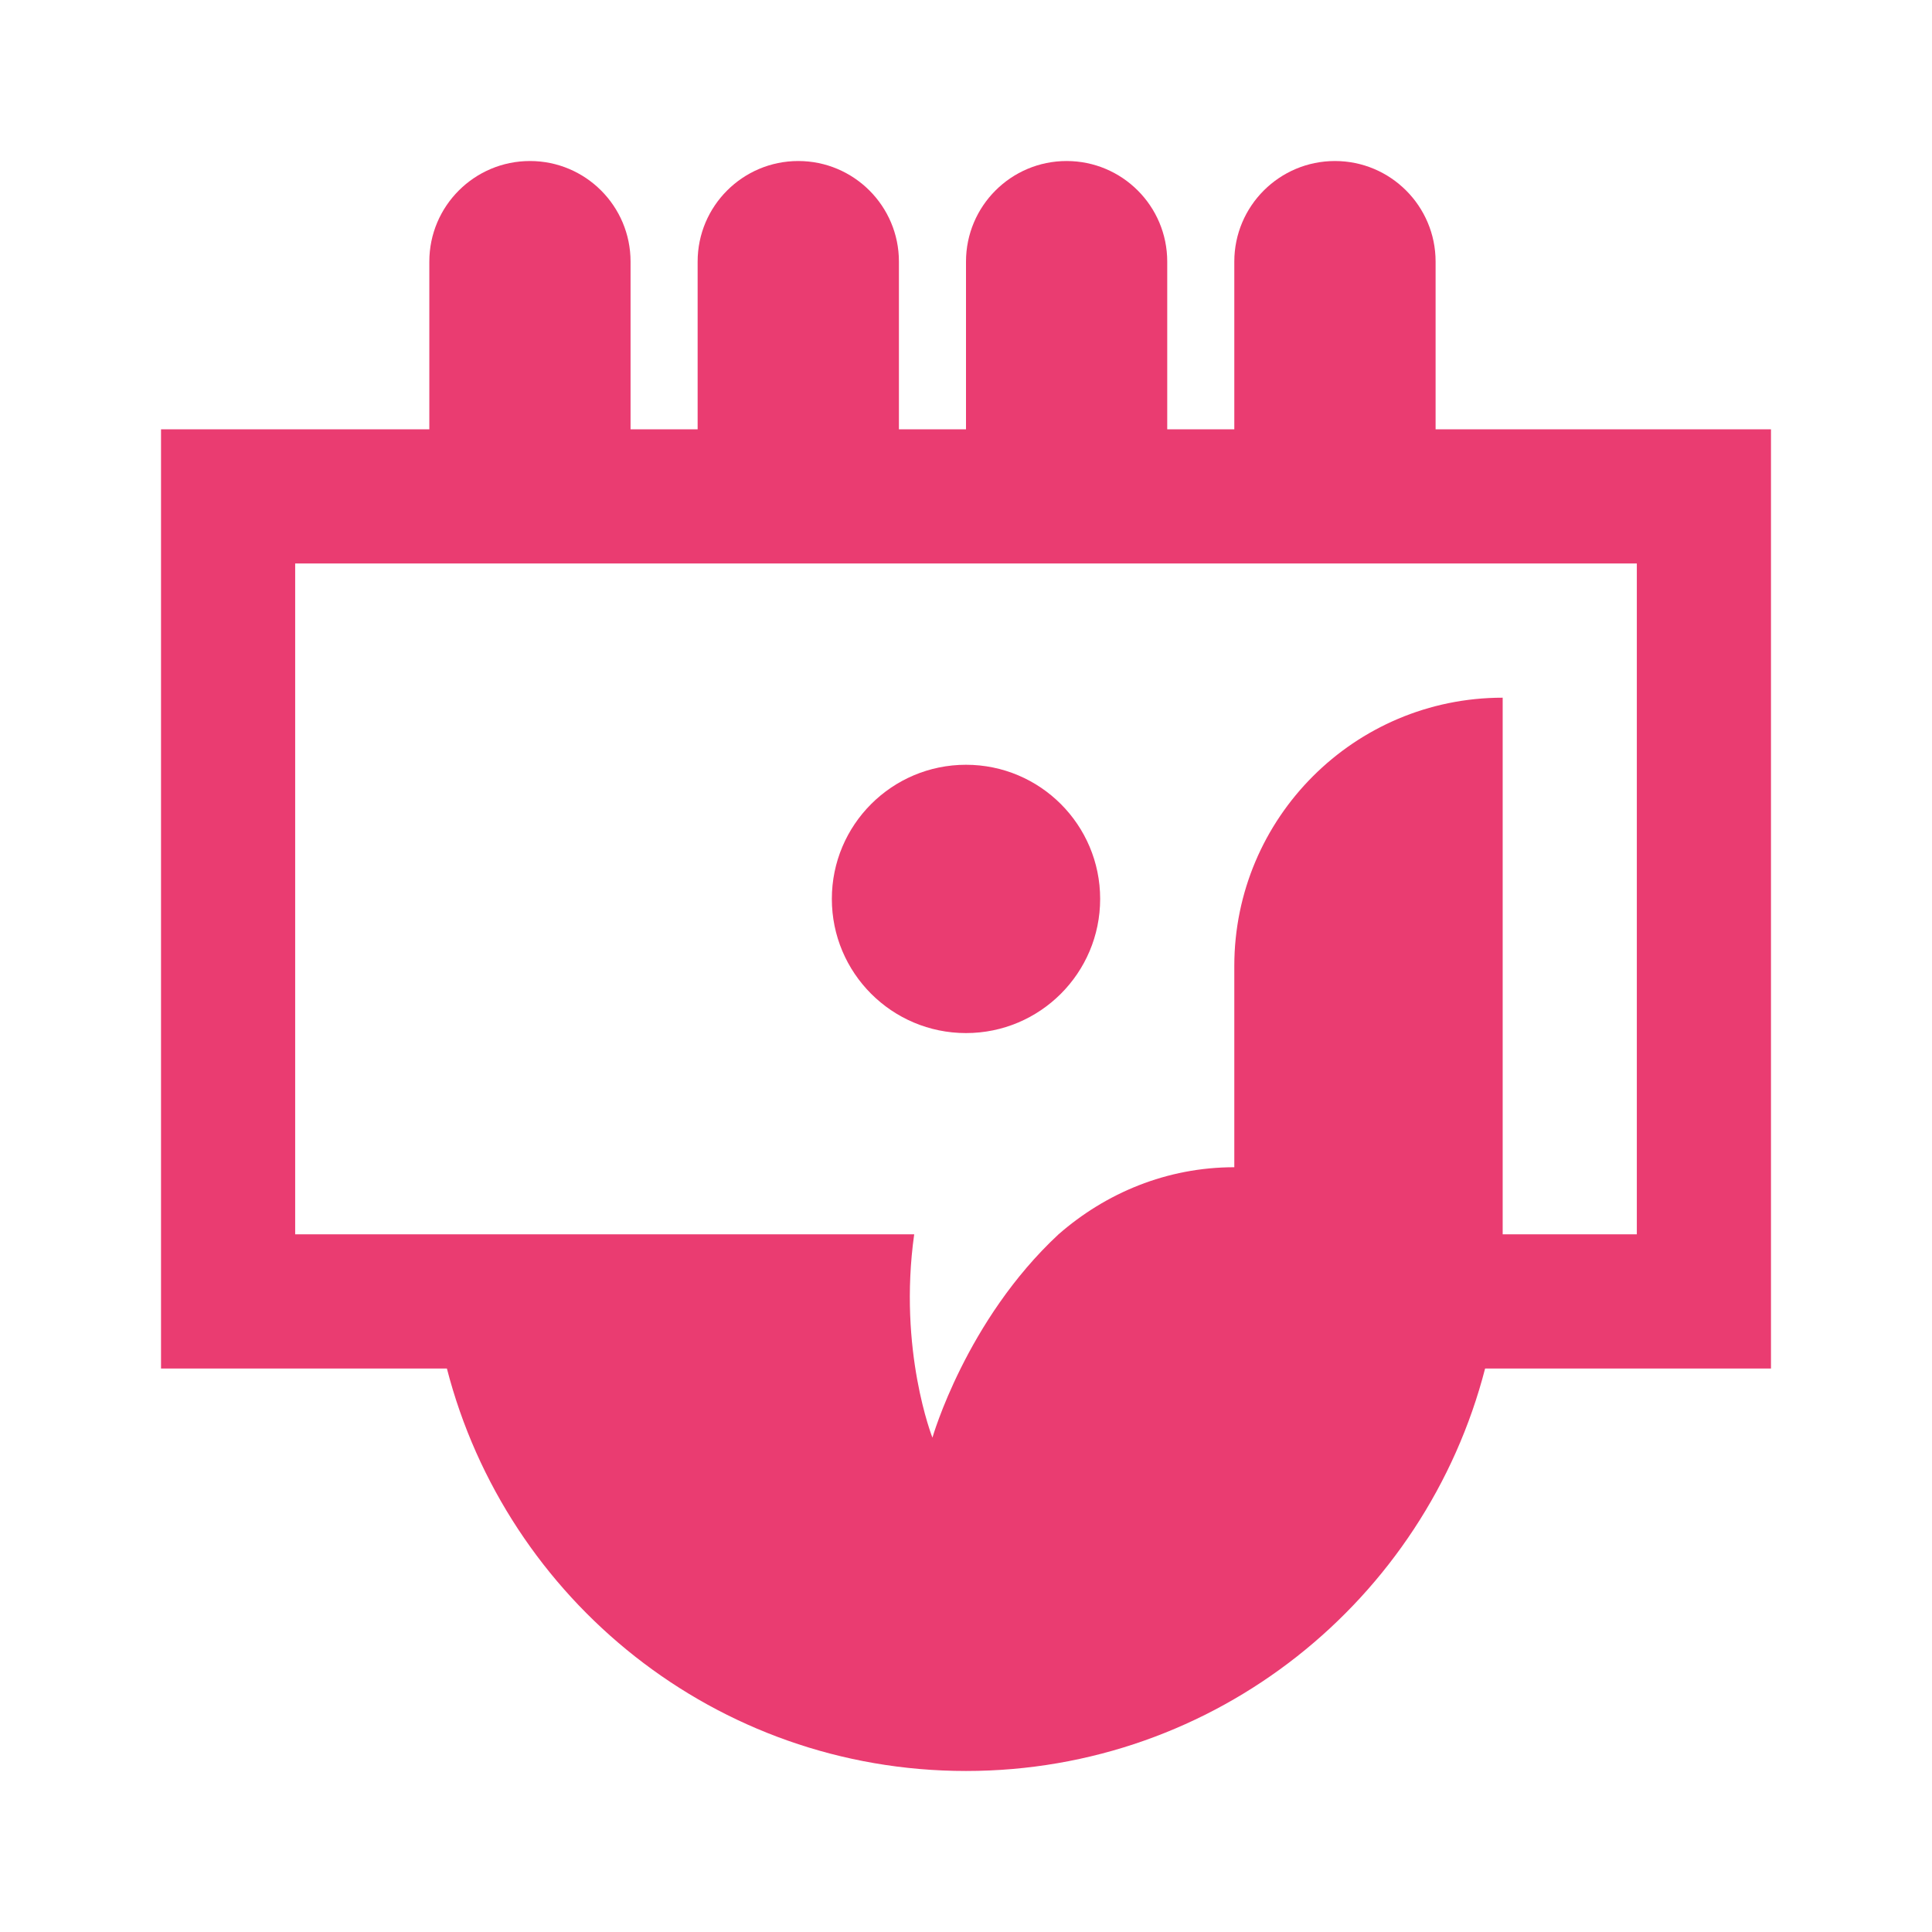 <svg width="32" height="32" viewBox="0 0 32 32" fill="none" xmlns="http://www.w3.org/2000/svg">
<path d="M16 17.111C17.227 17.111 18.222 16.116 18.222 14.889C18.222 13.662 17.227 12.667 16 12.667C14.773 12.667 13.778 13.662 13.778 14.889C13.778 16.116 14.773 17.111 16 17.111Z" fill="#EA3C71"/>
<path d="M23.778 7.111V4.333C23.778 3.413 23.031 2.667 22.111 2.667C21.191 2.667 20.444 3.413 20.444 4.333V7.111H19.333V4.333C19.333 3.413 18.587 2.667 17.666 2.667C16.747 2.667 16 3.413 16 4.333V7.111H14.889V4.333C14.889 3.413 14.142 2.667 13.222 2.667C12.302 2.667 11.555 3.413 11.555 4.333V7.111H10.444V4.333C10.444 3.413 9.698 2.667 8.778 2.667C7.858 2.667 7.111 3.413 7.111 4.333V7.111H2.667V22.667H7.402C8.39 26.499 11.859 29.333 16 29.333C20.141 29.333 23.609 26.499 24.598 22.667H29.333V7.111H23.778ZM27.111 20.444H24.889V11.556C22.434 11.556 20.444 13.546 20.444 16V19.333C19.324 19.333 18.314 19.761 17.533 20.444C16 21.868 15.444 23.812 15.444 23.812C15.444 23.812 14.872 22.368 15.142 20.444H4.889V9.333H27.111V20.444Z" fill="#EA3C71"/>
</svg>
